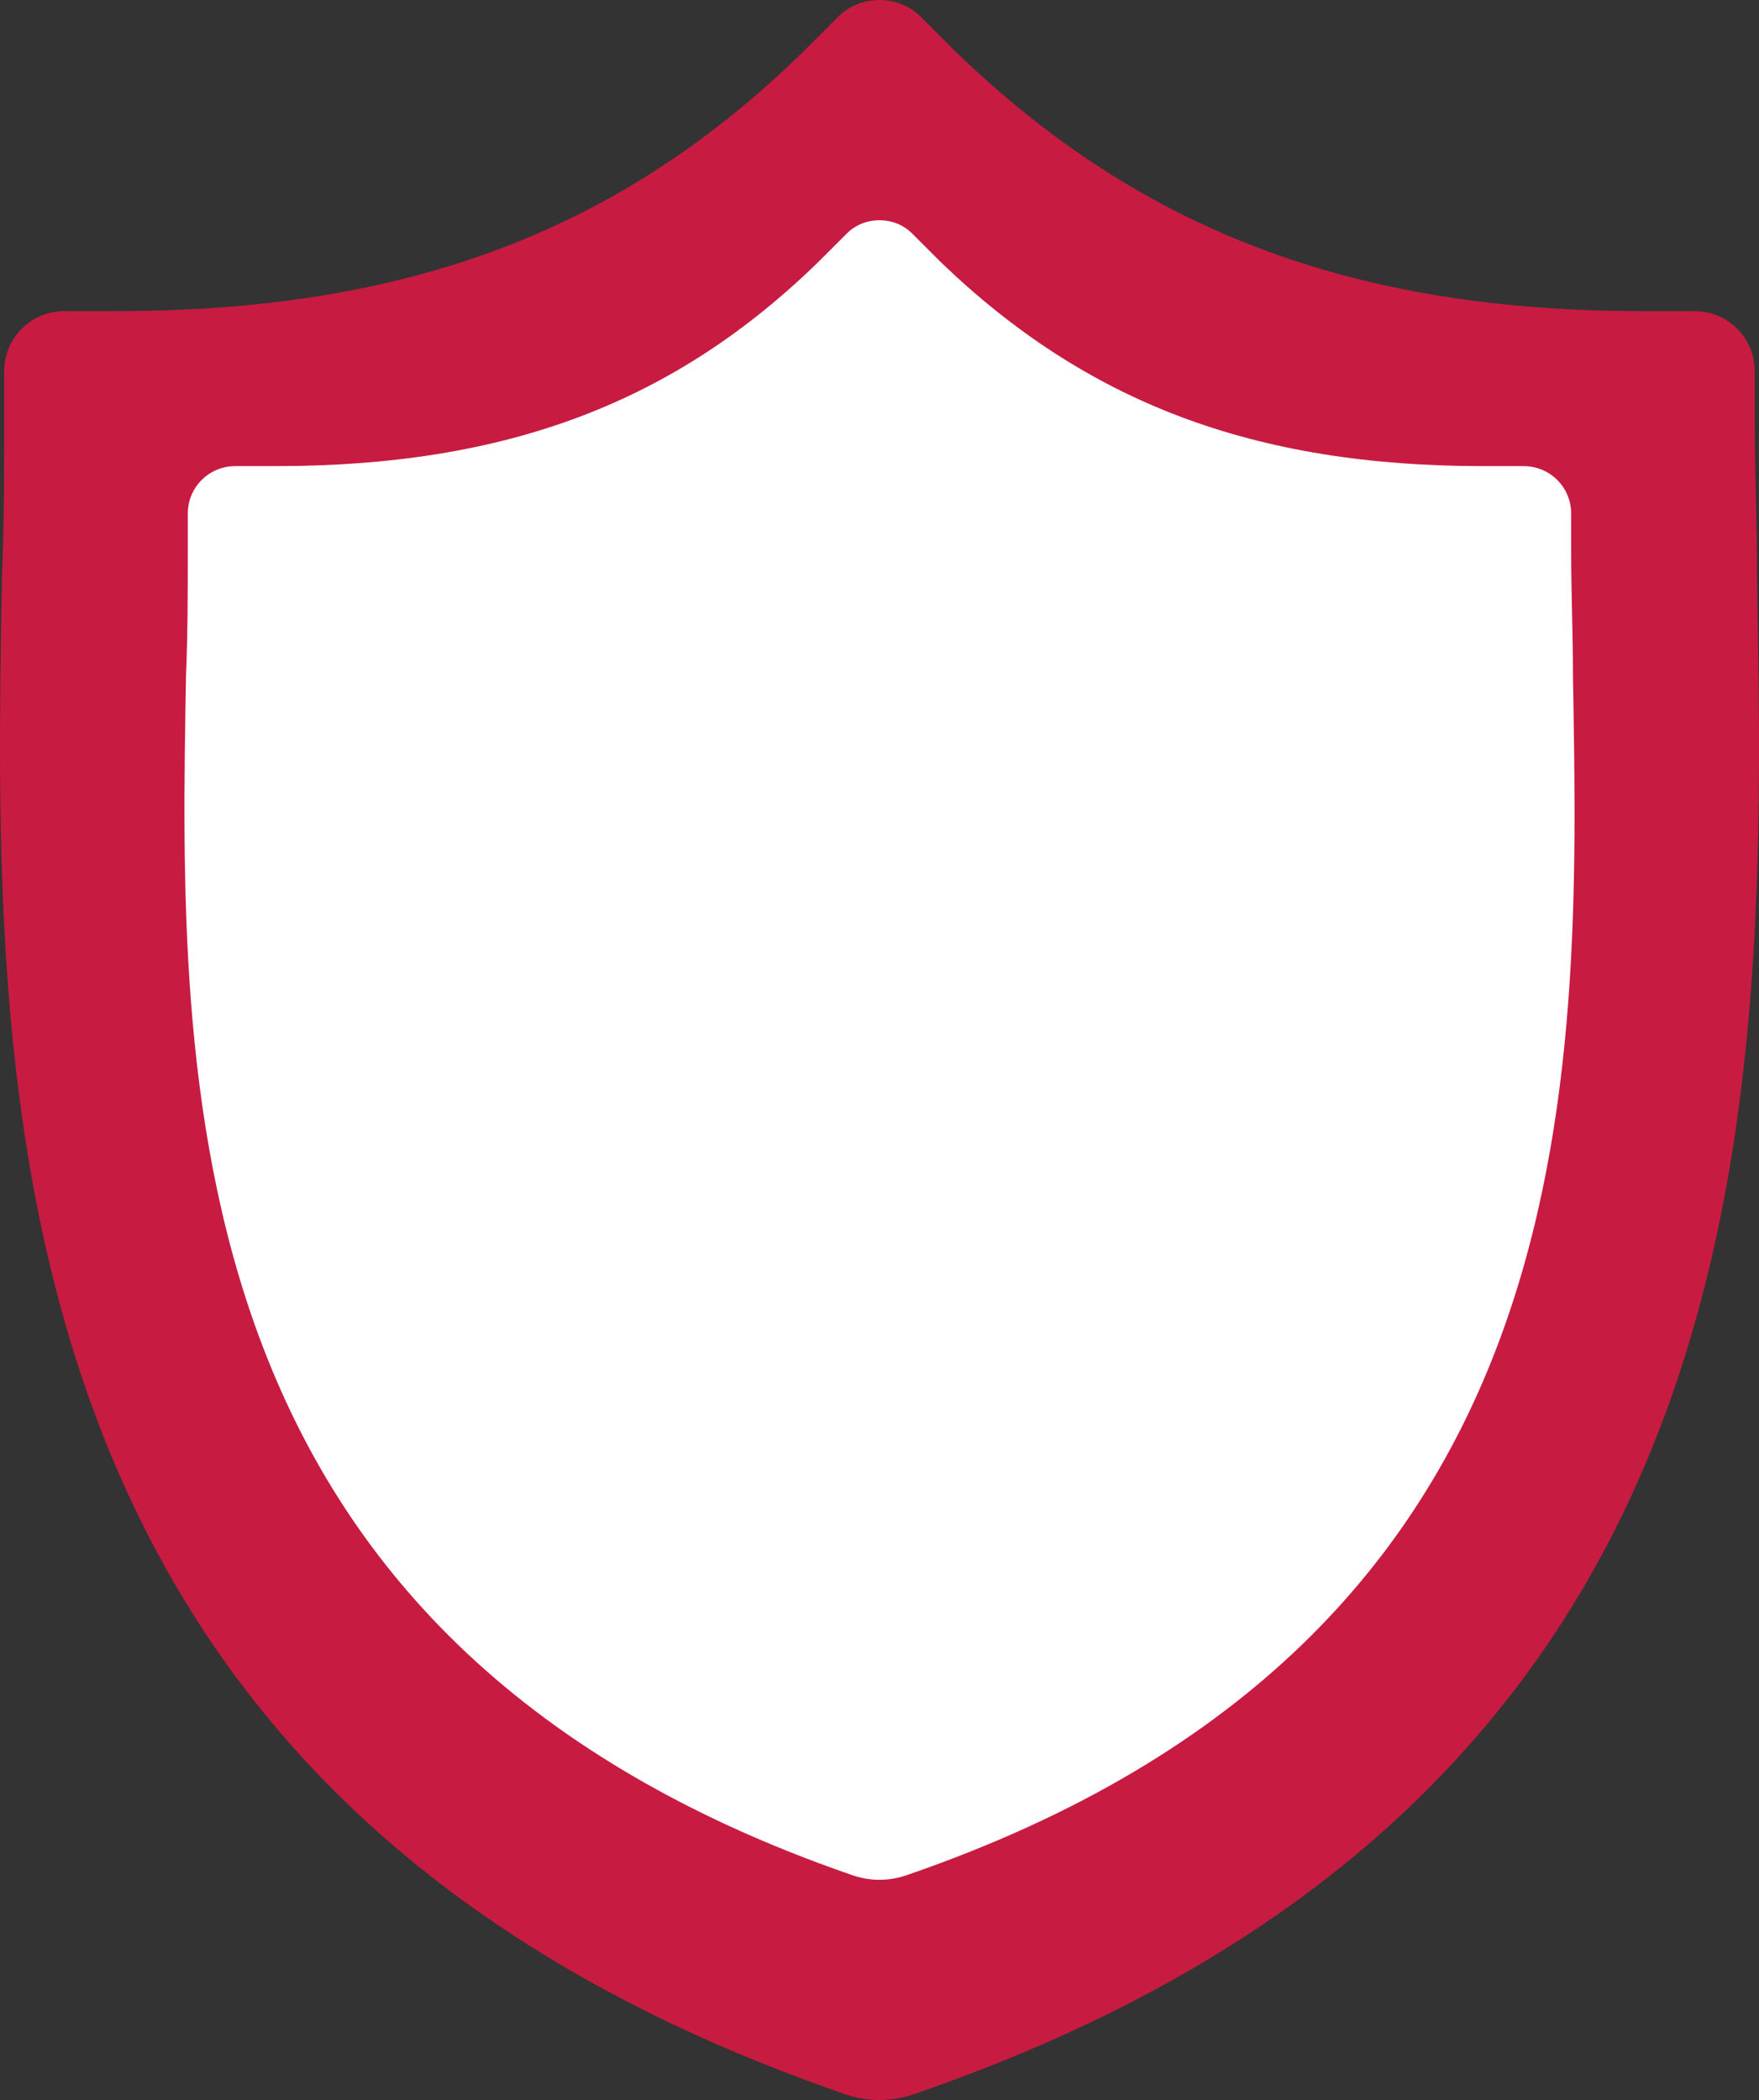 <svg version="1.1" id="图层_1" x="0px" y="0px" width="167.557px" height="200px" viewBox="0 0 167.557 200" enable-background="new 0 0 167.557 200" xml:space="preserve" xmlns="http://www.w3.org/2000/svg" xmlns:xlink="http://www.w3.org/1999/xlink" xmlns:xml="http://www.w3.org/XML/1998/namespace">
  <rect x="0" y="0" width="167.557" height="200" fill="#333333" stroke="none"/>
  <path fill="#C81B41" d="M167.366,54.912c0-5.098-0.214-9.984-0.214-14.658v-4.885c0-3.187-2.548-5.736-5.734-5.736h-4.887
	c-27.615,0-47.796-7.647-65.428-24.642l-3.398-3.398c-2.124-2.124-5.734-2.124-7.86,0l-3.398,3.398
	c-17.419,16.994-37.6,24.642-65.428,24.642H6.133c-3.187,0-5.735,2.55-5.735,5.736v4.885c0,4.674,0,9.561-0.213,14.658
	c-0.85,48.857-2.123,115.985,80.086,144.451l0,0c2.336,0.849,4.674,0.849,7.011,0C169.701,170.897,168.215,103.982,167.366,54.912z" class="color c1"/>
  <path fill="#FFFFFF" d="M149.835,64.369c0-4.027-0.169-7.891-0.169-11.583v-3.862c0-2.519-2.015-4.532-4.532-4.532h-3.861
	c-21.824,0-37.771-6.042-51.705-19.474l-2.687-2.686c-1.678-1.679-4.532-1.679-6.211,0l-2.686,2.686
	C64.218,38.35,48.271,44.392,26.278,44.392h-3.861c-2.518,0-4.531,2.014-4.531,4.532v3.862c0,3.692,0,7.556-0.168,11.583
	c-0.672,38.611-1.679,91.658,63.289,114.154l0,0c1.846,0.671,3.692,0.671,5.538,0C151.68,156.027,150.506,103.147,149.835,64.369z" class="color c2"/>
</svg>